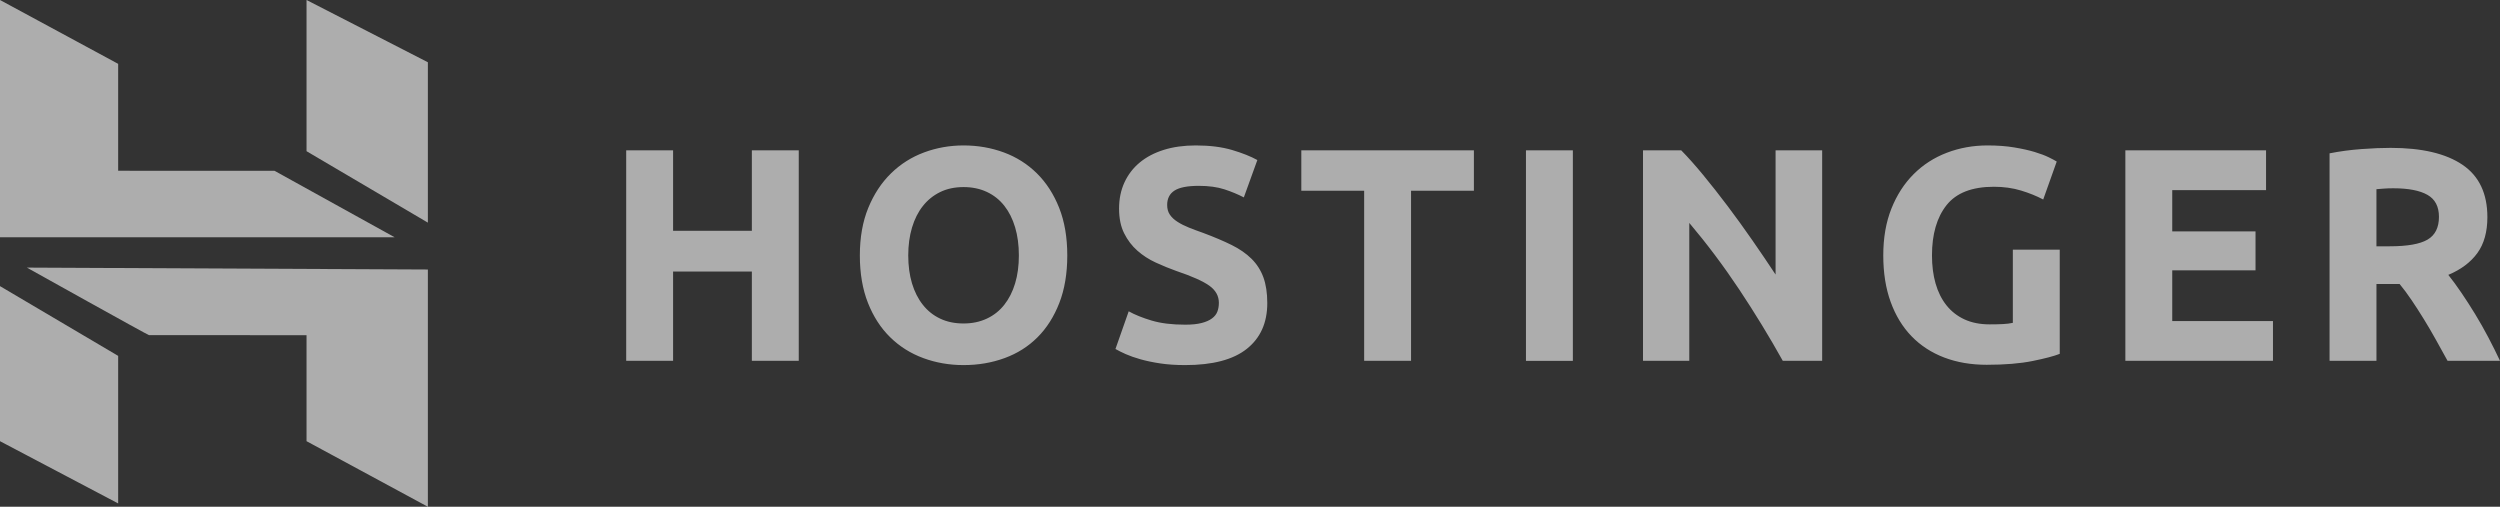 <svg width="148" height="30" viewBox="0 0 148 30" fill="none" xmlns="http://www.w3.org/2000/svg">
<rect x="0" y="0" width="148" height="30" fill="#333333" stroke="none"/>
<g clip-path="url(#clip0_5358_2009)">
<path fill-rule="evenodd" clip-rule="evenodd" d="M115.236 12.144C115.811 11.419 116.746 11.056 118.039 11.056C118.62 11.056 119.157 11.131 119.65 11.281C120.142 11.431 120.578 11.608 120.958 11.811L121.758 9.564C121.663 9.504 121.507 9.42 121.287 9.312C121.067 9.204 120.788 9.099 120.45 8.997C120.112 8.895 119.709 8.805 119.24 8.727C118.771 8.649 118.246 8.61 117.665 8.61C116.811 8.61 116.007 8.754 115.254 9.042C114.5 9.33 113.845 9.752 113.287 10.31C112.729 10.867 112.291 11.548 111.971 12.351C111.65 13.155 111.49 14.078 111.49 15.121C111.49 16.152 111.635 17.07 111.926 17.872C112.217 18.675 112.629 19.353 113.162 19.904C113.696 20.456 114.34 20.875 115.094 21.164C115.847 21.451 116.686 21.595 117.612 21.595C118.691 21.595 119.599 21.52 120.335 21.37C121.07 21.221 121.604 21.08 121.936 20.948V14.779H119.16V19.113C118.994 19.149 118.801 19.173 118.582 19.185C118.362 19.197 118.098 19.203 117.79 19.203C117.22 19.203 116.722 19.104 116.295 18.907C115.868 18.709 115.512 18.43 115.227 18.07C114.942 17.71 114.729 17.282 114.586 16.784C114.444 16.287 114.373 15.732 114.373 15.121C114.373 13.862 114.661 12.87 115.236 12.144ZM71.134 19.122C70.879 19.189 70.556 19.221 70.164 19.221C69.381 19.221 68.72 19.14 68.18 18.978C67.64 18.817 67.186 18.634 66.819 18.43L66.035 20.66C66.202 20.756 66.406 20.858 66.649 20.966C66.893 21.074 67.183 21.175 67.522 21.271C67.86 21.367 68.248 21.448 68.687 21.514C69.126 21.58 69.618 21.613 70.164 21.613C71.79 21.613 73.006 21.292 73.812 20.651C74.619 20.009 75.023 19.107 75.023 17.944C75.023 17.345 74.945 16.836 74.792 16.416C74.637 15.996 74.403 15.63 74.089 15.319C73.774 15.007 73.379 14.734 72.905 14.5C72.43 14.266 71.873 14.03 71.232 13.79C70.924 13.682 70.641 13.577 70.387 13.475C70.132 13.373 69.906 13.259 69.71 13.133C69.515 13.008 69.363 12.867 69.257 12.711C69.15 12.555 69.096 12.363 69.096 12.135C69.096 11.752 69.242 11.467 69.532 11.281C69.823 11.095 70.301 11.002 70.965 11.002C71.558 11.002 72.066 11.071 72.487 11.209C72.908 11.347 73.29 11.506 73.635 11.686L74.435 9.474C74.044 9.258 73.545 9.06 72.941 8.88C72.335 8.7 71.618 8.61 70.787 8.61C70.087 8.61 69.458 8.697 68.901 8.871C68.343 9.045 67.869 9.293 67.477 9.617C67.085 9.941 66.783 10.334 66.569 10.796C66.356 11.257 66.249 11.775 66.249 12.351C66.249 12.927 66.35 13.415 66.552 13.816C66.753 14.219 67.015 14.56 67.335 14.842C67.655 15.124 68.017 15.358 68.42 15.543C68.823 15.729 69.227 15.894 69.63 16.038C70.556 16.35 71.208 16.64 71.588 16.91C71.967 17.18 72.157 17.519 72.157 17.926C72.157 18.118 72.128 18.292 72.068 18.448C72.009 18.604 71.902 18.739 71.748 18.852C71.594 18.967 71.389 19.057 71.134 19.122ZM53.768 15.121C53.768 15.732 53.842 16.284 53.99 16.775C54.139 17.267 54.352 17.69 54.632 18.043C54.91 18.397 55.251 18.67 55.655 18.861C56.058 19.054 56.52 19.15 57.043 19.15C57.553 19.15 58.013 19.054 58.422 18.861C58.831 18.67 59.175 18.397 59.454 18.043C59.733 17.69 59.947 17.267 60.095 16.775C60.243 16.284 60.317 15.732 60.317 15.121C60.317 14.509 60.243 13.955 60.095 13.457C59.947 12.96 59.733 12.534 59.454 12.18C59.175 11.827 58.831 11.553 58.422 11.362C58.013 11.17 57.553 11.075 57.043 11.075C56.52 11.075 56.058 11.173 55.655 11.371C55.251 11.569 54.91 11.845 54.632 12.199C54.352 12.552 54.139 12.978 53.99 13.475C53.842 13.973 53.768 14.521 53.768 15.121ZM63.183 15.121C63.183 16.188 63.026 17.126 62.712 17.935C62.397 18.744 61.967 19.422 61.421 19.967C60.876 20.513 60.226 20.924 59.472 21.199C58.719 21.475 57.909 21.613 57.044 21.613C56.201 21.613 55.406 21.475 54.659 21.199C53.911 20.924 53.258 20.513 52.701 19.967C52.143 19.422 51.705 18.744 51.384 17.935C51.064 17.126 50.903 16.188 50.903 15.121C50.903 14.054 51.07 13.116 51.402 12.306C51.734 11.497 52.182 10.816 52.746 10.265C53.309 9.713 53.962 9.3 54.703 9.024C55.444 8.748 56.225 8.61 57.044 8.61C57.886 8.61 58.68 8.748 59.428 9.024C60.175 9.3 60.828 9.713 61.386 10.265C61.943 10.816 62.382 11.497 62.703 12.306C63.023 13.116 63.183 14.054 63.183 15.121ZM44.51 8.898H47.286V21.361H44.51V16.074H39.847V21.361H37.071V8.898H39.847V13.664H44.51V8.898ZM87.254 8.898V11.29H83.534V21.361H80.758V11.29H77.038V8.898H87.254ZM93.113 21.362H90.337V8.898H93.113V21.362ZM105.541 21.361C104.746 19.935 103.886 18.526 102.961 17.135C102.035 15.744 101.05 14.431 100.006 13.196V21.361H97.266V8.898H99.526C99.917 9.294 100.35 9.779 100.825 10.355C101.299 10.931 101.783 11.545 102.275 12.198C102.767 12.852 103.257 13.529 103.743 14.23C104.23 14.932 104.687 15.606 105.114 16.254V8.898H107.872V21.361H105.541ZM125.821 21.361V8.898H134.15V11.254H128.597V13.7H133.527V16.002H128.597V19.006H134.56V21.361H125.821ZM141.139 11.164C141.299 11.152 141.48 11.146 141.681 11.146C142.571 11.146 143.244 11.275 143.701 11.533C144.158 11.791 144.386 12.225 144.386 12.837C144.386 13.472 144.161 13.922 143.71 14.186C143.259 14.45 142.512 14.581 141.468 14.581H140.685V11.2C140.828 11.188 140.979 11.176 141.139 11.164ZM145.775 9.752C144.791 9.087 143.373 8.754 141.522 8.754C141.012 8.754 140.434 8.778 139.787 8.826C139.141 8.874 138.515 8.958 137.91 9.078V21.361H140.686V16.811H142.056C142.294 17.099 142.532 17.42 142.771 17.774C143.009 18.127 143.251 18.502 143.494 18.897C143.739 19.293 143.976 19.701 144.209 20.12C144.441 20.54 144.67 20.954 144.896 21.361H148C147.787 20.906 147.555 20.441 147.306 19.967C147.057 19.494 146.799 19.039 146.532 18.601C146.265 18.163 145.995 17.744 145.722 17.342C145.449 16.94 145.189 16.584 144.939 16.272C145.687 15.96 146.259 15.531 146.657 14.986C147.054 14.441 147.253 13.73 147.253 12.855C147.253 11.452 146.76 10.418 145.775 9.752Z" fill="white" fill-opacity="0.6"/>
<path fill-rule="evenodd" clip-rule="evenodd" d="M0 14.046V0L6.995 3.78V10.109L16.254 10.113L23.362 14.046H0ZM18.147 8.951V0L25.33 3.686V13.18L18.147 8.951ZM18.147 26.118V19.844L8.817 19.838C8.825 19.879 1.591 15.842 1.591 15.842L25.33 15.955V30L18.147 26.118ZM0 26.118L0 16.939L6.995 21.068V29.803L0 26.118Z" fill="white" fill-opacity="0.6"/>
</g>
<defs>
<clipPath id="clip0_5358_2009">
<rect width="148" height="30" fill="white"/>
</clipPath>
</defs>
</svg>
